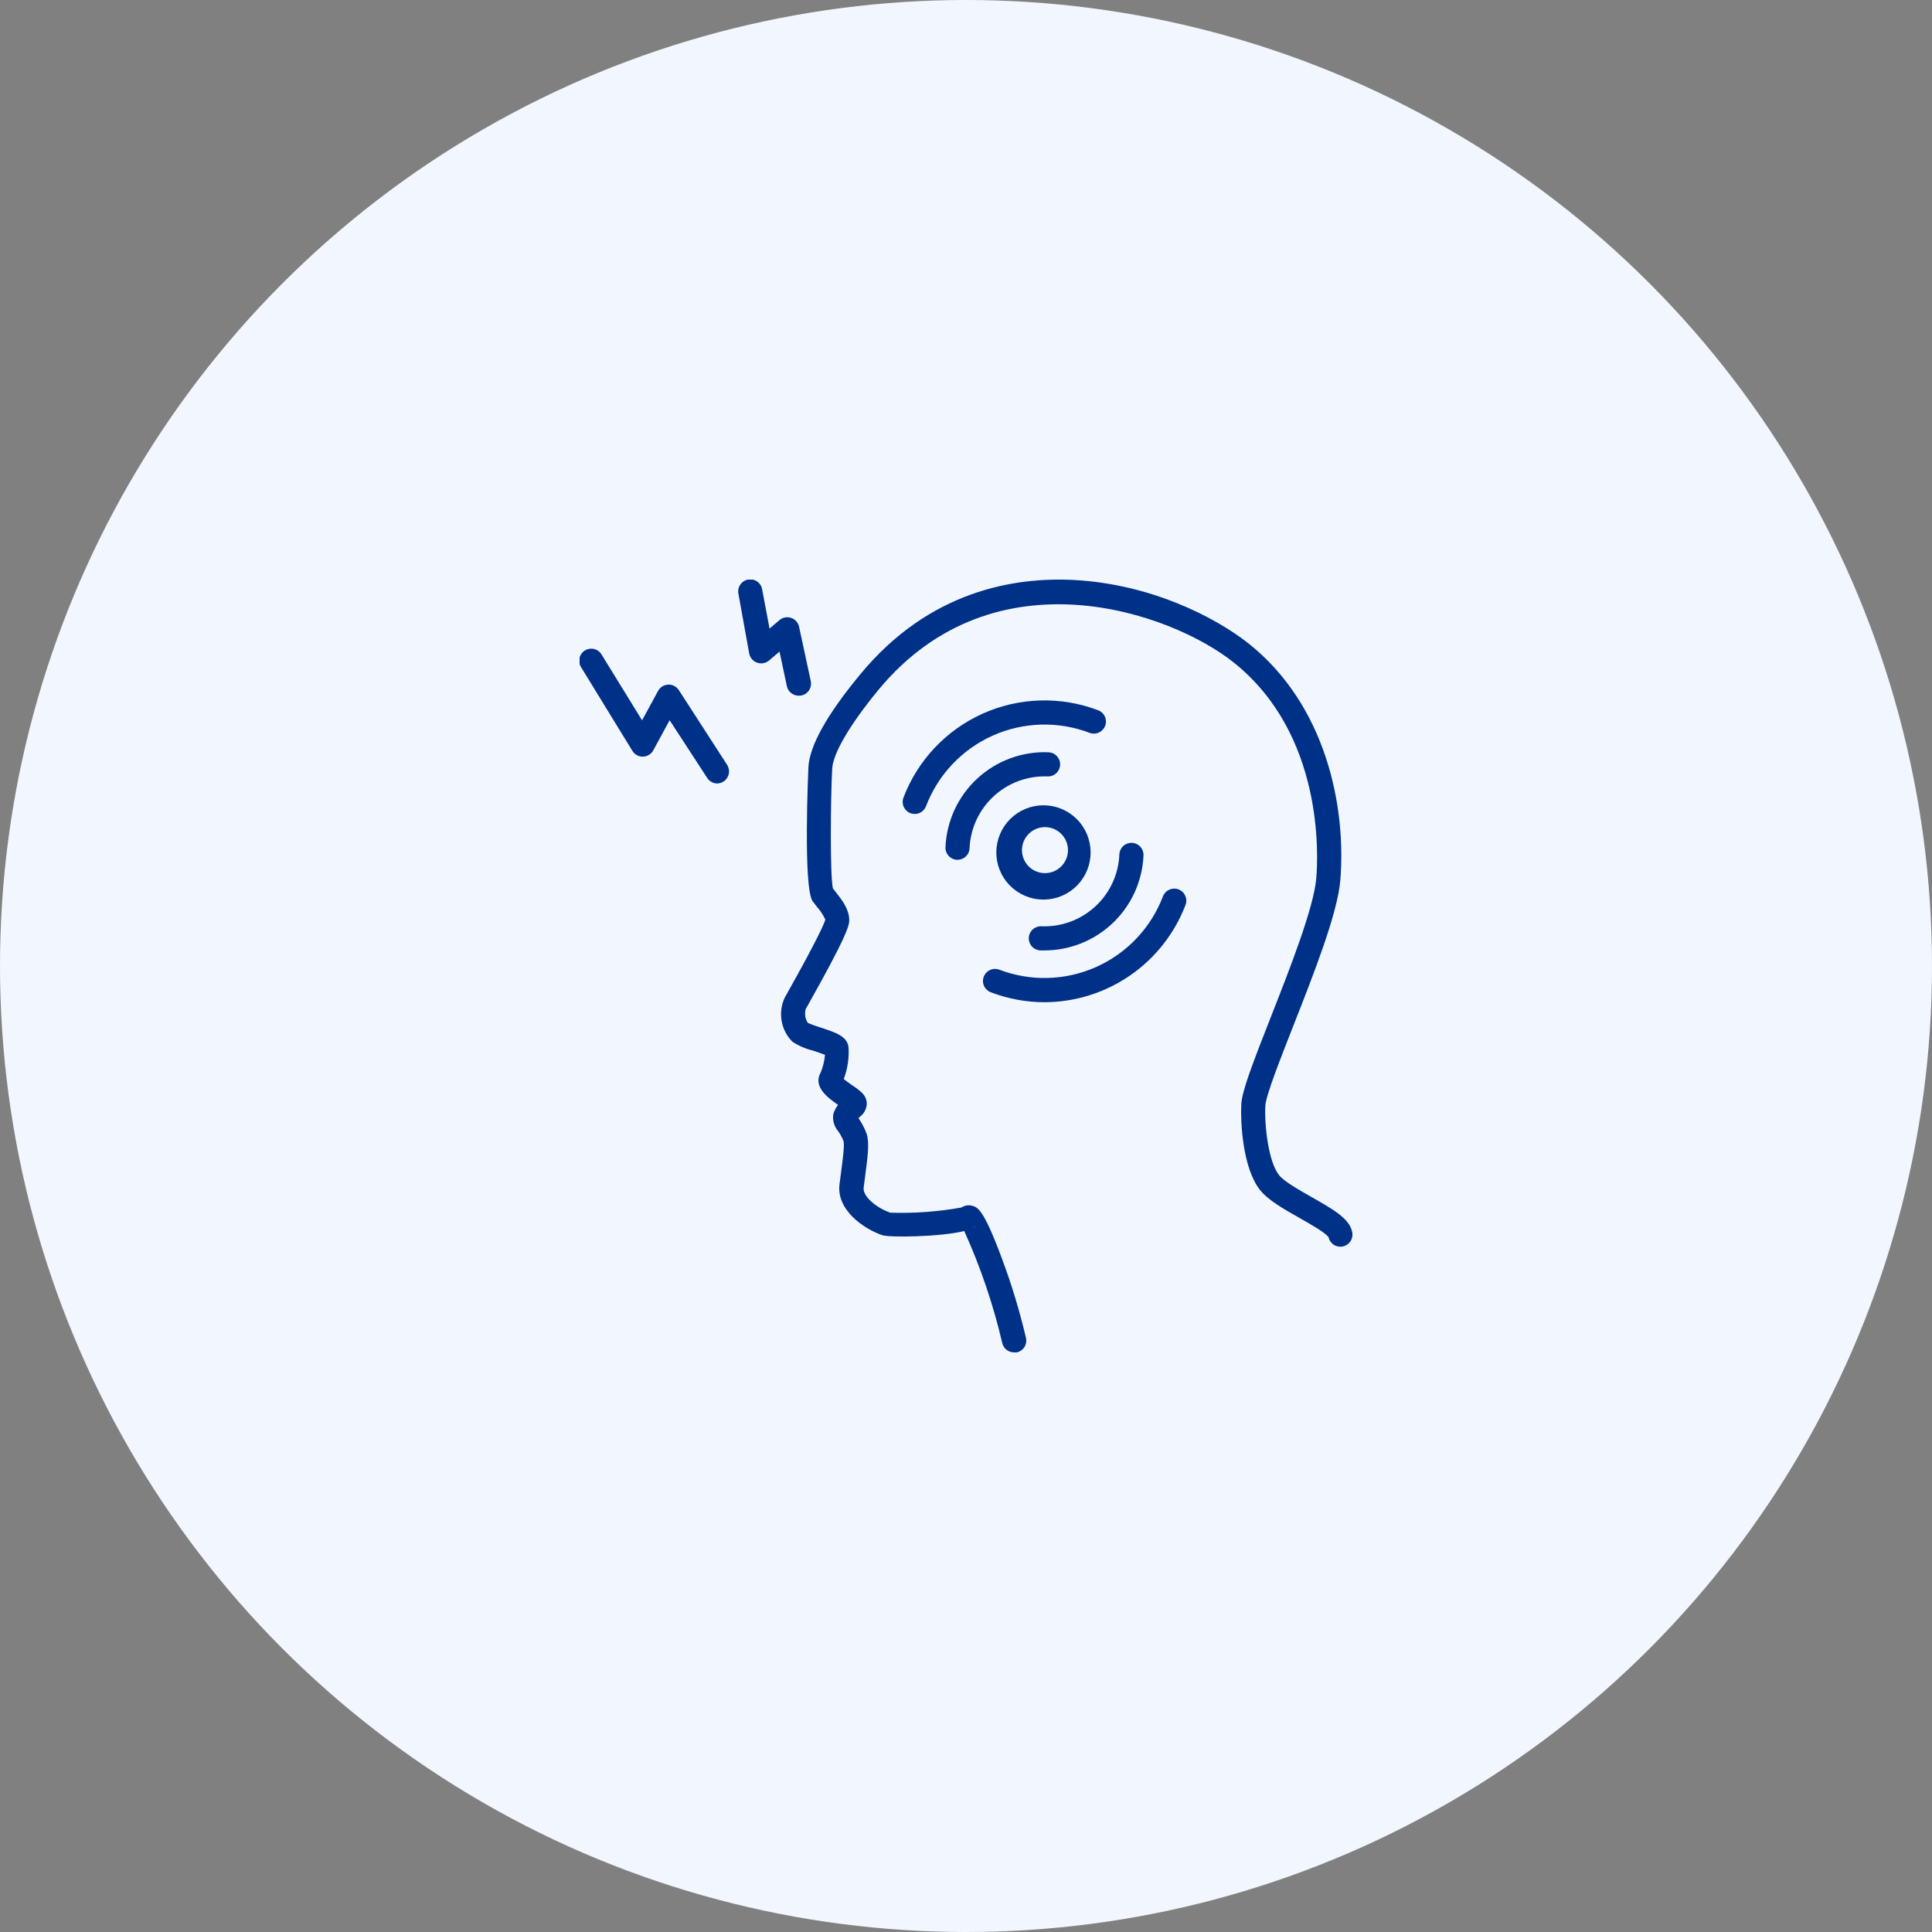 <svg xmlns="http://www.w3.org/2000/svg" width="200" height="200" viewBox="0 0 200 200" fill="none"><rect x="0" y="0" width="200" height="200" fill="#808080" stroke="none"/> <circle cx="100" cy="100" r="100" fill="#F2F7FF"></circle> <g clip-path="url(#clip0)"> <path d="M74.262 81.106C74.054 81.106 73.849 81.055 73.665 80.955C73.482 80.856 73.326 80.712 73.212 80.537L69.319 74.556L67.625 77.681C67.52 77.872 67.366 78.032 67.18 78.145C66.994 78.259 66.781 78.321 66.563 78.327C66.345 78.333 66.129 78.281 65.937 78.178C65.745 78.075 65.584 77.923 65.469 77.737L60.187 69.125C60.088 68.985 60.019 68.827 59.983 68.659C59.948 68.492 59.947 68.319 59.981 68.151C60.015 67.983 60.084 67.825 60.182 67.684C60.28 67.544 60.406 67.425 60.551 67.335C60.697 67.246 60.86 67.187 61.029 67.163C61.199 67.139 61.372 67.15 61.537 67.195C61.702 67.24 61.856 67.319 61.989 67.426C62.123 67.534 62.233 67.667 62.312 67.819L66.469 74.569L68.125 71.519C68.229 71.329 68.38 71.17 68.564 71.056C68.748 70.942 68.958 70.879 69.174 70.87C69.39 70.862 69.604 70.91 69.796 71.009C69.988 71.109 70.151 71.256 70.269 71.437L75.269 79.175C75.448 79.452 75.511 79.789 75.443 80.112C75.375 80.435 75.182 80.719 74.906 80.9C74.715 81.026 74.492 81.098 74.262 81.106V81.106Z" fill="#003188"></path> <path d="M82.706 72.019C82.416 72.025 82.132 71.93 81.904 71.75C81.675 71.57 81.517 71.316 81.456 71.031L80.694 67.457L79.619 68.369C79.45 68.515 79.244 68.612 79.025 68.652C78.805 68.692 78.578 68.672 78.369 68.594C78.163 68.521 77.979 68.396 77.837 68.231C77.694 68.065 77.597 67.865 77.556 67.65L76.444 61.481C76.409 61.319 76.408 61.151 76.44 60.987C76.471 60.824 76.535 60.668 76.627 60.53C76.72 60.391 76.839 60.273 76.978 60.181C77.116 60.089 77.272 60.026 77.436 59.995C77.599 59.964 77.767 59.967 77.93 60.002C78.093 60.037 78.247 60.104 78.383 60.199C78.52 60.294 78.636 60.416 78.724 60.557C78.813 60.698 78.873 60.855 78.9 61.019L79.663 65.069L80.688 64.194C80.852 64.054 81.05 63.959 81.262 63.919C81.474 63.878 81.693 63.893 81.898 63.962C82.103 64.032 82.286 64.153 82.43 64.314C82.573 64.475 82.673 64.67 82.719 64.882L83.931 70.507C83.971 70.691 83.968 70.882 83.924 71.066C83.879 71.249 83.793 71.42 83.673 71.566C83.553 71.711 83.401 71.828 83.229 71.906C83.057 71.985 82.87 72.023 82.681 72.019H82.706Z" fill="#003188"></path> <path d="M105 140C104.71 140.007 104.427 139.912 104.199 139.733C103.971 139.554 103.812 139.302 103.75 139.019C102.819 135.04 101.502 131.161 99.819 127.437C97.256 128.062 92.043 128.112 91.337 127.869C89.375 127.194 86.569 125.231 86.906 122.594L87.05 121.481C87.225 120.162 87.444 118.531 87.319 118.125C87.18 117.769 87 117.431 86.781 117.119C86.57 116.877 86.415 116.593 86.325 116.285C86.236 115.978 86.214 115.654 86.262 115.337C86.368 114.99 86.535 114.664 86.756 114.375C85.706 113.65 84.125 112.5 84.956 111.025C85.198 110.441 85.348 109.823 85.4 109.194C85.043 109.05 84.506 108.875 84.15 108.756C83.399 108.574 82.685 108.265 82.037 107.844C81.444 107.254 81.05 106.494 80.909 105.669C80.768 104.845 80.887 103.997 81.25 103.244L81.481 102.837C84.675 97.144 85.319 95.612 85.437 95.2C85.217 94.713 84.922 94.264 84.562 93.869C84.4 93.662 84.25 93.469 84.125 93.294C83.118 91.887 83.681 79.544 83.687 79.412C83.806 77.194 85.612 73.962 89.043 69.819C96.206 61.125 105.056 59.706 111.25 60.044C118.994 60.475 125.625 63.75 129.275 66.631C137.25 72.994 139.375 83.456 138.75 91.119C138.462 94.55 136.031 100.737 133.881 106.2C132.487 109.756 131.037 113.431 130.987 114.475C130.887 116.587 131.319 120.25 132.387 121.625C132.906 122.294 134.431 123.156 135.775 123.919C137.969 125.169 139.7 126.137 139.975 127.531C140.049 127.854 139.991 128.194 139.814 128.474C139.638 128.755 139.357 128.954 139.034 129.028C138.711 129.102 138.372 129.044 138.091 128.868C137.81 128.691 137.611 128.411 137.537 128.087C137.25 127.625 135.562 126.669 134.544 126.094C132.844 125.131 131.237 124.219 130.412 123.156C128.6 120.831 128.412 116.012 128.494 114.356C128.556 112.969 129.644 110.15 131.556 105.281C133.537 100.244 136 93.975 136.262 90.906C136.462 88.481 137.012 76.006 127.719 68.587C121.25 63.4 102.937 56.912 90.937 71.412C87.987 75 86.25 77.95 86.15 79.556C85.981 82.625 85.918 90.581 86.219 91.962C86.3 92.075 86.394 92.187 86.487 92.306C87.112 93.106 87.912 94.094 87.912 95.256C87.912 95.881 87.587 97.012 83.631 104.062L83.406 104.462C83.338 104.704 83.323 104.958 83.363 105.207C83.403 105.455 83.497 105.691 83.637 105.9C84.046 106.071 84.463 106.222 84.887 106.35C86.493 106.875 87.656 107.25 87.837 108.362C87.916 109.497 87.748 110.636 87.344 111.7C87.612 111.925 88.037 112.219 88.269 112.381C88.611 112.6 88.933 112.849 89.231 113.125C89.39 113.275 89.517 113.456 89.603 113.657C89.689 113.858 89.733 114.075 89.731 114.294C89.714 114.549 89.642 114.798 89.52 115.024C89.398 115.249 89.229 115.445 89.025 115.6L88.875 115.744L88.912 115.812C89.24 116.295 89.509 116.815 89.712 117.362C90.019 118.281 89.831 119.694 89.55 121.837L89.406 122.937C89.287 123.869 90.769 125.056 92.168 125.537C94.637 125.616 97.106 125.436 99.537 125C99.701 124.89 99.886 124.818 100.08 124.787C100.275 124.757 100.473 124.77 100.662 124.825C101.2 124.981 101.812 125.162 103.669 130.15C104.698 132.879 105.547 135.672 106.212 138.512C106.283 138.836 106.223 139.174 106.045 139.452C105.867 139.731 105.585 139.928 105.262 140C105.175 140.008 105.087 140.008 105 140V140ZM101.106 126.875C100.972 126.995 100.817 127.09 100.65 127.156C100.822 127.101 100.979 127.004 101.106 126.875Z" fill="#003188"></path> <path d="M108.125 103.75C106.224 103.748 104.339 103.398 102.563 102.719C102.253 102.601 102.002 102.365 101.866 102.063C101.73 101.76 101.72 101.416 101.838 101.106C101.955 100.796 102.191 100.546 102.494 100.41C102.796 100.274 103.14 100.264 103.45 100.381C106.702 101.621 110.314 101.518 113.49 100.095C116.666 98.672 119.148 96.046 120.388 92.794C120.446 92.64 120.534 92.5 120.647 92.38C120.759 92.261 120.894 92.165 121.044 92.097C121.194 92.03 121.355 91.993 121.519 91.988C121.683 91.983 121.847 92.01 122 92.069C122.154 92.127 122.294 92.215 122.414 92.328C122.533 92.44 122.629 92.575 122.697 92.725C122.764 92.874 122.801 93.036 122.806 93.2C122.811 93.364 122.784 93.528 122.725 93.681C121.593 96.638 119.592 99.182 116.986 100.979C114.38 102.776 111.291 103.742 108.125 103.75V103.75Z" fill="#003188"></path> <path d="M94.694 84.263C94.542 84.264 94.391 84.236 94.25 84.182C94.096 84.123 93.956 84.035 93.836 83.923C93.717 83.81 93.621 83.675 93.553 83.526C93.486 83.376 93.449 83.214 93.444 83.05C93.439 82.886 93.466 82.723 93.525 82.569C94.999 78.698 97.951 75.57 101.731 73.874C105.51 72.178 109.809 72.053 113.681 73.525C113.991 73.643 114.242 73.879 114.378 74.181C114.513 74.484 114.524 74.828 114.406 75.138C114.288 75.448 114.052 75.698 113.75 75.834C113.448 75.97 113.104 75.981 112.794 75.863C109.541 74.626 105.931 74.731 102.756 76.155C99.581 77.579 97.101 80.205 95.862 83.457C95.772 83.694 95.612 83.898 95.403 84.042C95.195 84.186 94.947 84.263 94.694 84.263V84.263Z" fill="#003188"></path> <path d="M108.125 98.388H107.7C107.369 98.374 107.056 98.23 106.831 97.986C106.606 97.742 106.487 97.419 106.5 97.088C106.513 96.756 106.658 96.443 106.901 96.218C107.145 95.993 107.469 95.874 107.8 95.888C108.819 95.929 109.835 95.77 110.793 95.419C111.75 95.068 112.628 94.532 113.378 93.841C114.128 93.151 114.734 92.319 115.163 91.394C115.591 90.469 115.833 89.469 115.875 88.45C115.888 88.118 116.033 87.806 116.276 87.581C116.52 87.356 116.844 87.237 117.175 87.25C117.507 87.263 117.819 87.408 118.044 87.651C118.269 87.895 118.388 88.219 118.375 88.55C118.262 91.194 117.134 93.693 115.224 95.526C113.315 97.358 110.772 98.383 108.125 98.388Z" fill="#003188"></path> <path d="M99.125 89.007H99.069C98.738 88.992 98.427 88.847 98.203 88.603C97.98 88.36 97.862 88.037 97.875 87.707C97.989 84.989 99.176 82.428 101.176 80.585C103.176 78.741 105.826 77.767 108.544 77.875C108.708 77.882 108.869 77.921 109.018 77.99C109.168 78.058 109.302 78.156 109.413 78.277C109.524 78.397 109.611 78.539 109.668 78.693C109.725 78.847 109.75 79.011 109.744 79.175C109.737 79.34 109.698 79.501 109.63 79.65C109.561 79.799 109.463 79.933 109.342 80.045C109.222 80.156 109.08 80.243 108.926 80.299C108.772 80.356 108.608 80.382 108.444 80.375C106.388 80.294 104.383 81.031 102.869 82.425C101.356 83.82 100.457 85.757 100.369 87.813C100.354 88.133 100.217 88.436 99.986 88.658C99.754 88.881 99.446 89.005 99.125 89.007Z" fill="#003188"></path> <path d="M108.125 93.125H107.913C106.628 93.097 105.405 92.563 104.511 91.639C103.618 90.716 103.124 89.477 103.138 88.191C103.152 86.906 103.672 85.678 104.586 84.774C105.5 83.87 106.734 83.363 108.019 83.363C109.304 83.363 110.538 83.87 111.452 84.774C112.366 85.678 112.886 86.906 112.9 88.191C112.914 89.477 112.42 90.716 111.526 91.639C110.632 92.563 109.41 93.097 108.125 93.125V93.125ZM108.125 85.625C107.498 85.638 106.902 85.898 106.465 86.348C106.029 86.799 105.787 87.403 105.794 88.03C105.801 88.657 106.054 89.257 106.5 89.698C106.946 90.139 107.548 90.387 108.175 90.387C108.802 90.387 109.404 90.139 109.85 89.698C110.296 89.257 110.55 88.657 110.556 88.03C110.563 87.403 110.322 86.799 109.885 86.348C109.449 85.898 108.852 85.638 108.225 85.625H108.125Z" fill="#003188"></path> </g> <defs> <clipPath id="clip0"> <rect x="60" y="60" width="80" height="80" fill="white"></rect> </clipPath> </defs> </svg>
